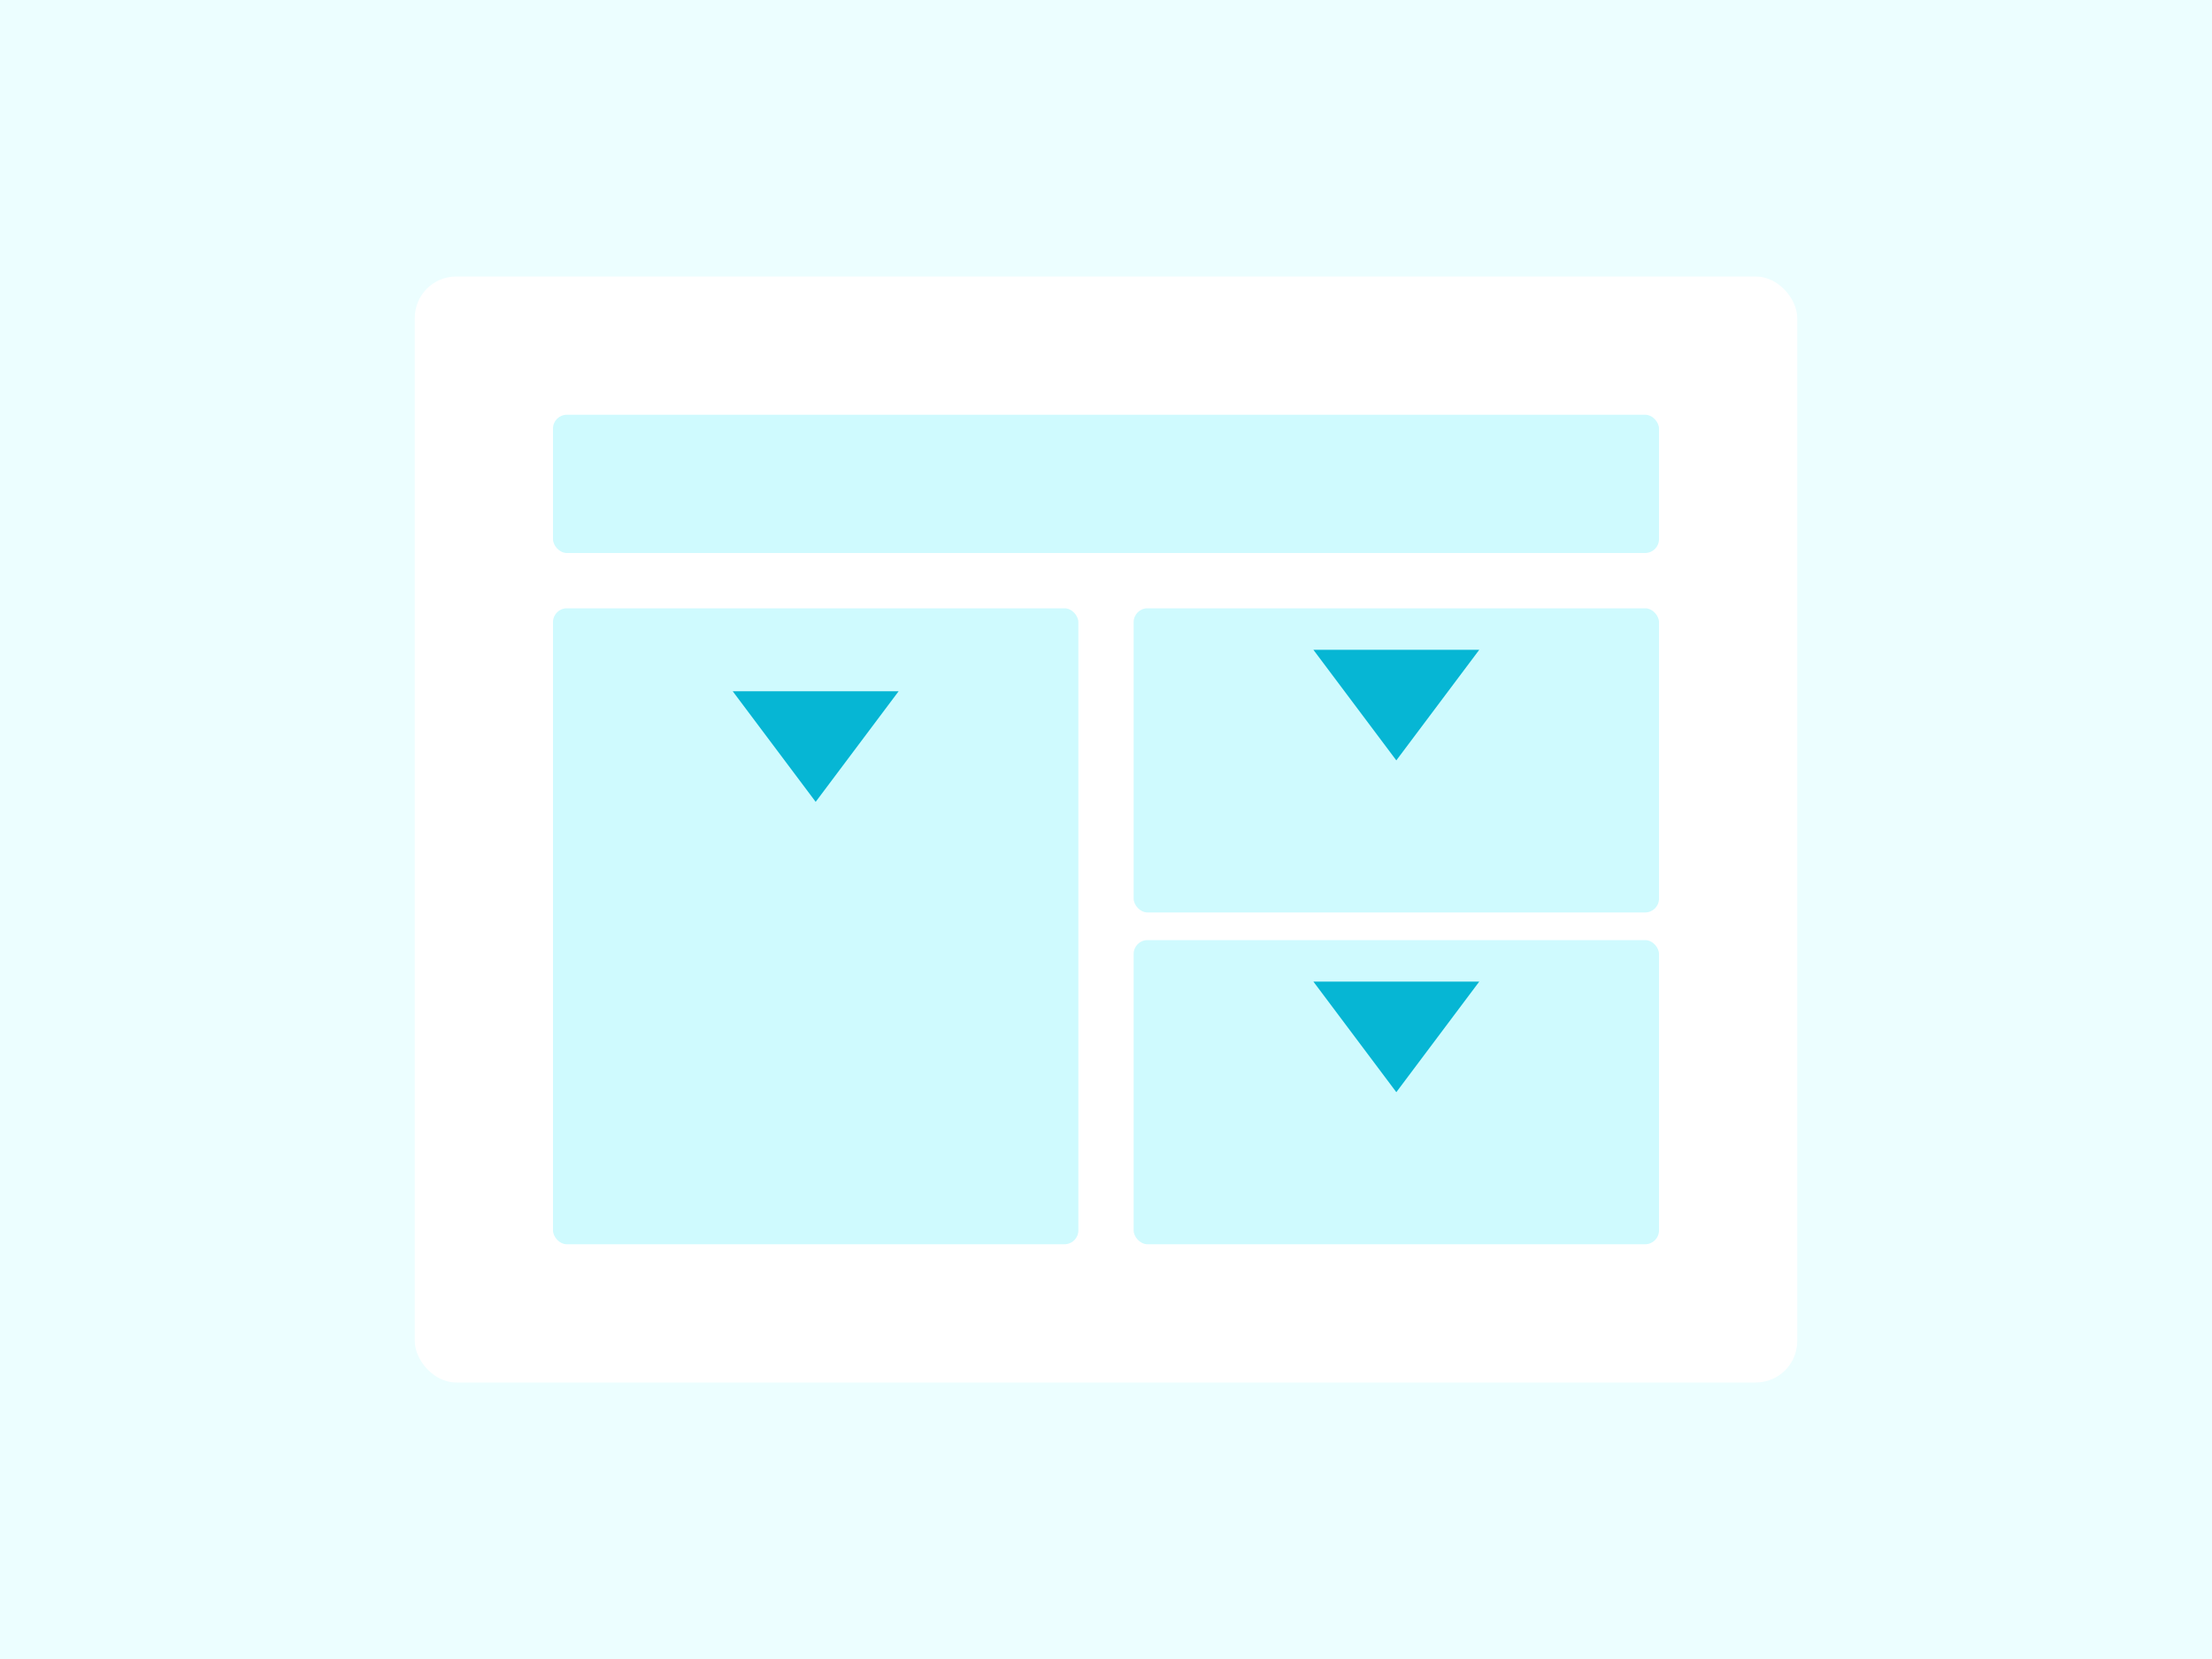 <svg width="800" height="600" viewBox="0 0 800 600" fill="none" xmlns="http://www.w3.org/2000/svg">
  <rect width="800" height="600" fill="#ECFEFF"/>
  <rect x="150" y="100" width="500" height="400" rx="15" fill="#FFFFFF"/>
  <rect x="200" y="150" width="400" height="50" rx="5" fill="#CFFAFE"/>
  <rect x="200" y="220" width="190" height="230" rx="5" fill="#CFFAFE"/>
  <rect x="410" y="220" width="190" height="110" rx="5" fill="#CFFAFE"/>
  <rect x="410" y="340" width="190" height="110" rx="5" fill="#CFFAFE"/>
  <path d="M295 290L325 250H265L295 290Z" fill="#06B6D4"/>
  <path d="M505 275L535 235H475L505 275Z" fill="#06B6D4"/>
  <path d="M505 395L535 355H475L505 395Z" fill="#06B6D4"/>
</svg>
